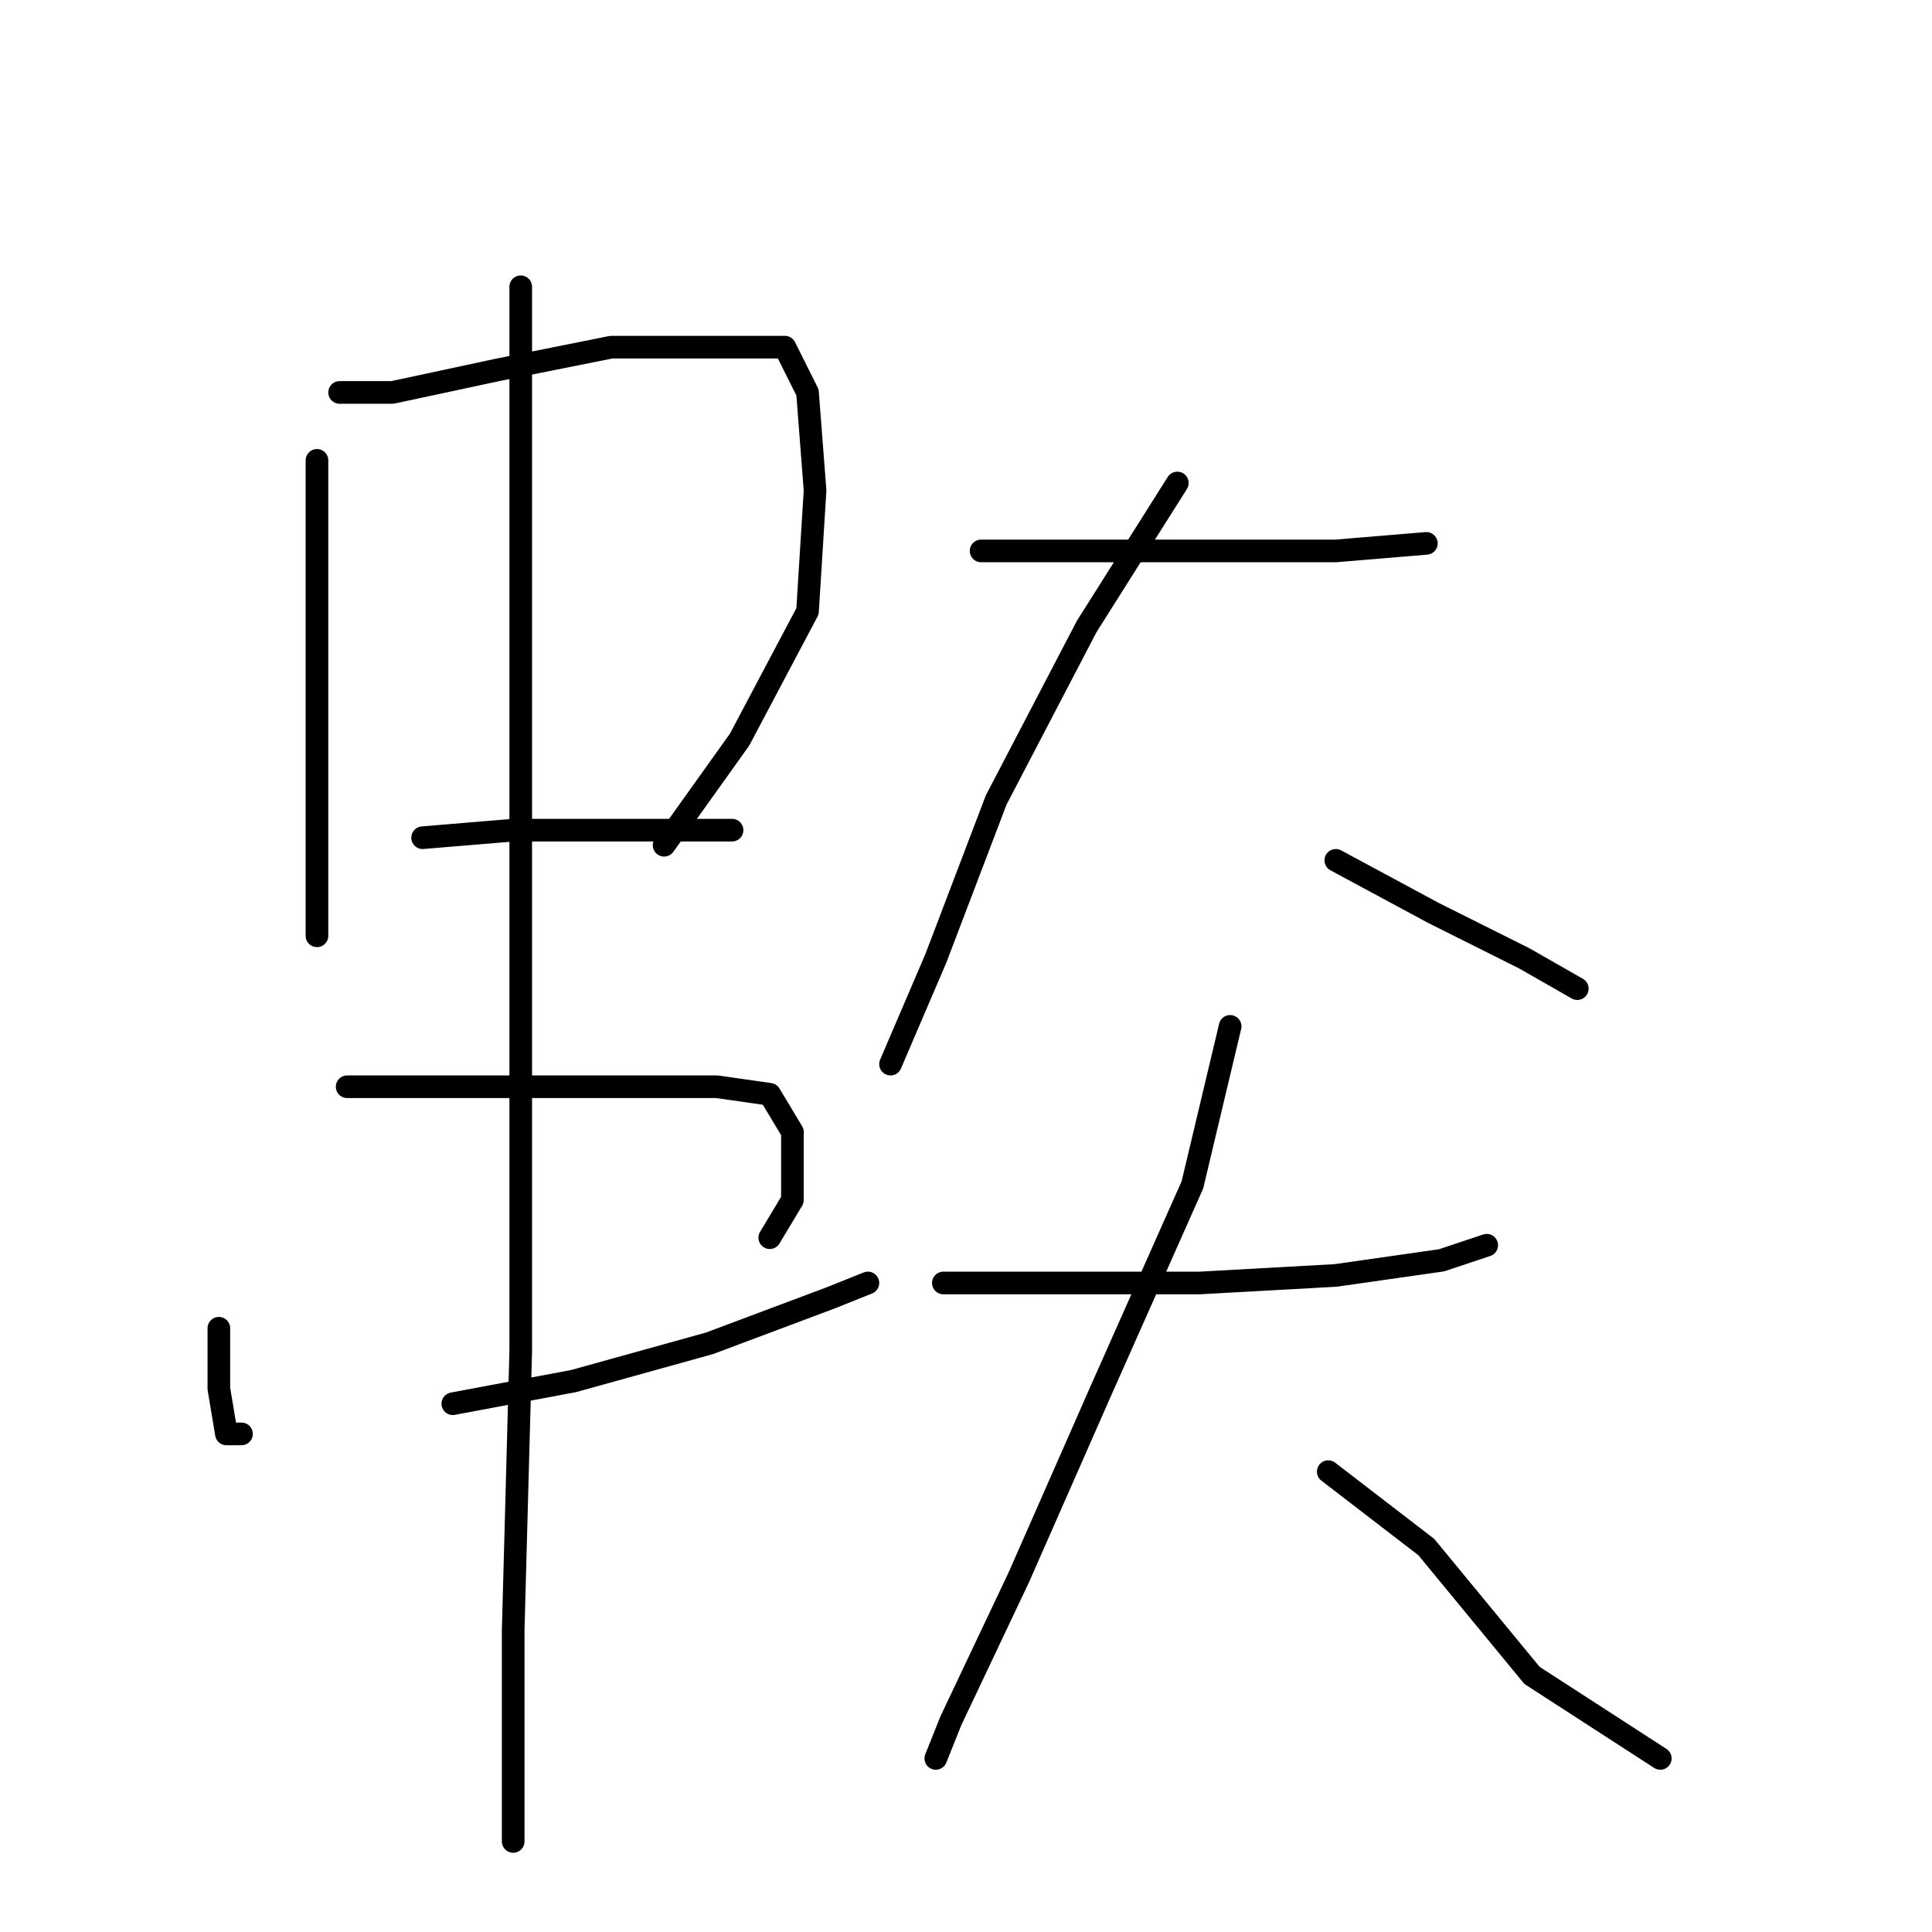 <?xml version="1.0" standalone="no"?>
    <svg width="256" height="256" xmlns="http://www.w3.org/2000/svg" version="1.1">
    <polyline stroke="black" stroke-width="3" stroke-linecap="round" fill="transparent" stroke-linejoin="round" points="42 61 42 76 42 96 42 113 42 122 42 124 42 124 " />
        <polyline stroke="black" stroke-width="3" stroke-linecap="round" fill="transparent" stroke-linejoin="round" points="45 52 52 52 66 49 81 46 96 46 104 46 107 52 108 65 107 81 98 98 88 112 88 112 " />
        <polyline stroke="black" stroke-width="3" stroke-linecap="round" fill="transparent" stroke-linejoin="round" points="56 111 68 110 81 110 93 110 97 110 97 110 " />
        <polyline stroke="black" stroke-width="3" stroke-linecap="round" fill="transparent" stroke-linejoin="round" points="29 176 29 184 30 190 32 190 32 190 " />
        <polyline stroke="black" stroke-width="3" stroke-linecap="round" fill="transparent" stroke-linejoin="round" points="46 144 55 144 70 144 84 144 95 144 102 145 105 150 105 159 102 164 102 164 " />
        <polyline stroke="black" stroke-width="3" stroke-linecap="round" fill="transparent" stroke-linejoin="round" points="60 186 76 183 94 178 110 172 115 170 115 170 " />
        <polyline stroke="black" stroke-width="3" stroke-linecap="round" fill="transparent" stroke-linejoin="round" points="69 38 69 52 69 90 69 134 69 179 68 216 68 237 68 244 68 244 " />
        <polyline stroke="black" stroke-width="3" stroke-linecap="round" fill="transparent" stroke-linejoin="round" points="130 73 144 73 162 73 177 73 189 72 189 72 " />
        <polyline stroke="black" stroke-width="3" stroke-linecap="round" fill="transparent" stroke-linejoin="round" points="156 64 144 83 132 106 124 127 118 141 118 141 " />
        <polyline stroke="black" stroke-width="3" stroke-linecap="round" fill="transparent" stroke-linejoin="round" points="177 114 190 121 202 127 209 131 209 131 " />
        <polyline stroke="black" stroke-width="3" stroke-linecap="round" fill="transparent" stroke-linejoin="round" points="125 170 140 170 159 170 177 169 191 167 197 165 197 165 " />
        <polyline stroke="black" stroke-width="3" stroke-linecap="round" fill="transparent" stroke-linejoin="round" points="163 136 158 157 146 184 135 209 126 228 124 233 124 233 " />
        <polyline stroke="black" stroke-width="3" stroke-linecap="round" fill="transparent" stroke-linejoin="round" points="176 195 189 205 203 222 220 233 220 233 " />
        </svg>